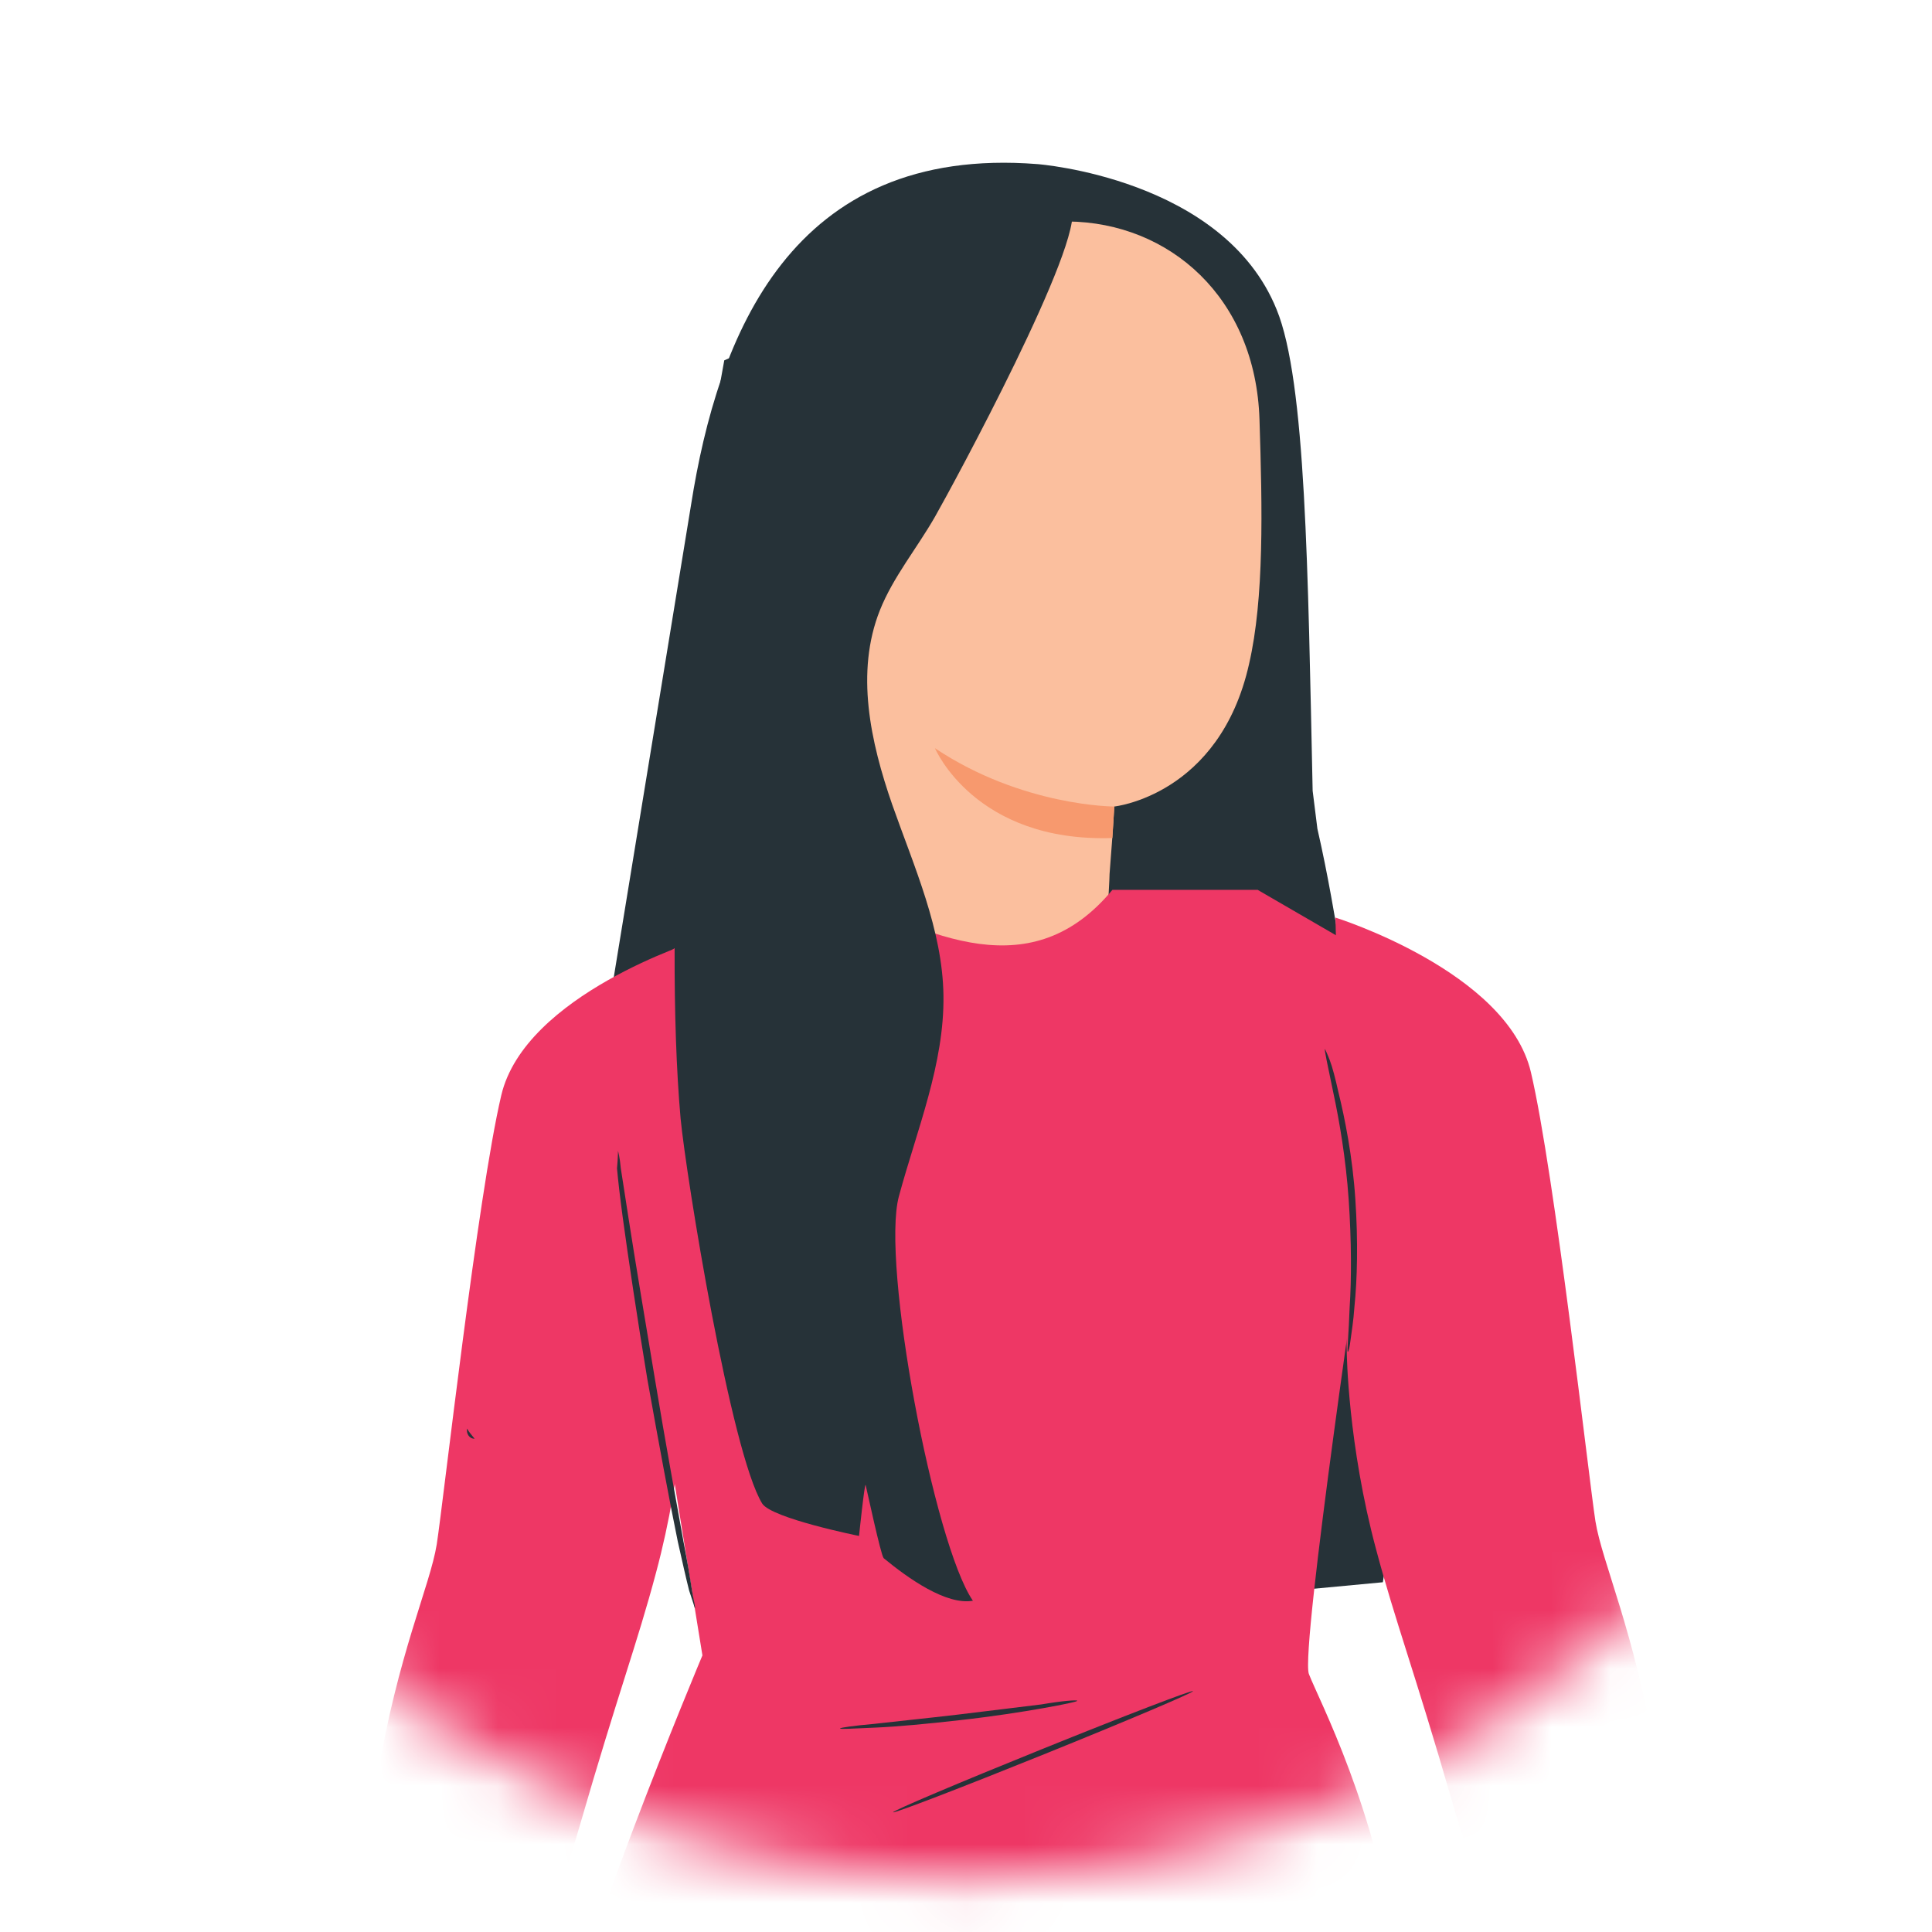 <svg width="33" height="33" viewBox="0 0 33 33" fill="none" xmlns="http://www.w3.org/2000/svg">
<mask id="mask0_46_29550" style="mask-type:luminance" maskUnits="userSpaceOnUse" x="0" y="0" width="33" height="33">
<path d="M16.456 32.07C25.506 32.07 32.844 24.913 32.844 16.084C32.844 7.256 25.506 0.099 16.456 0.099C7.405 0.099 0.068 7.256 0.068 16.084C0.068 24.913 7.405 32.07 16.456 32.07Z" fill="white"/>
</mask>
<g mask="url(#mask0_46_29550)">
<path d="M11.674 16.954L10.345 17.539C10.345 17.539 11.512 10.408 11.804 8.621C12.258 5.744 13.506 2.471 17.72 2.803C17.72 2.803 20.897 3.04 21.805 5.285C22.307 6.503 22.34 9.76 22.421 13.507L22.502 14.155C22.875 15.784 22.94 16.922 23.41 18.52C24.026 20.591 24.026 24.639 23.62 27.026L20.087 27.358L11.674 16.954Z" fill="#263238"/>
<path d="M18.239 3.783L17.963 3.53L15.013 4.653C14.592 4.669 14.251 5.001 14.235 5.412L14.154 14.741C14.138 15.373 14.268 15.926 14.657 16.432L15.062 16.97C15.986 18.187 17.915 18.108 18.677 16.78C18.725 16.685 18.774 16.606 18.79 16.543C18.806 16.464 18.822 16.401 18.839 16.337C18.936 15.594 18.952 14.93 18.952 14.93C19.017 14.108 19.033 13.776 19.033 13.776C19.033 13.776 20.832 13.586 21.335 11.341C21.594 10.218 21.562 8.685 21.513 7.167C21.448 5.08 19.973 3.799 18.239 3.783Z" fill="#FBBF9E"/>
<path d="M19.033 13.776C19.033 13.776 17.461 13.776 15.97 12.78C15.97 12.78 16.65 14.393 19.001 14.314L19.033 13.776Z" fill="#F7996E"/>
<path d="M14.251 9.396C14.251 9.396 15.889 9.918 16.861 5.965C17.201 4.621 18.498 3.53 18.498 3.53L17.98 3.372C17.98 3.372 14.738 4.226 14.673 4.273C14.624 4.321 13.846 5.902 13.846 5.902L14.251 9.396Z" fill="#263238"/>
<path d="M11.998 28.275C11.998 28.275 9.664 33.825 9.421 35.691C9.194 37.557 8.886 41.178 8.886 41.178L23.864 41.541C23.864 41.541 24.544 38.758 23.864 33.477C23.539 30.932 22.518 29.018 22.356 28.591C22.21 28.165 23.312 20.749 23.312 20.749L23.199 16.195L21.481 15.199H19.001C17.639 16.843 15.921 16.037 14.138 15.136C13.457 14.788 10.815 16.669 10.815 16.669C10.815 16.669 10.783 20.607 11.188 23.231C11.577 25.698 11.998 28.275 11.998 28.275Z" fill="#EE3765"/>
<path d="M11.901 16.069C11.901 16.069 8.967 16.986 8.562 18.709C8.157 20.433 7.573 25.651 7.46 26.378C7.346 27.089 6.795 28.244 6.438 30.394C6.033 32.876 5.66 36.276 5.66 36.276L7.978 36.434C7.978 36.434 9.243 33.462 9.907 31.169C10.556 28.924 10.88 28.085 11.204 26.868C11.69 25.066 11.707 23.5 11.707 23.5L11.901 16.069Z" fill="#EE3765"/>
<path d="M22.81 15.673C22.81 15.673 25.744 16.59 26.149 18.314C26.554 20.037 27.138 25.255 27.251 25.983C27.365 26.694 27.916 27.848 28.273 29.999C28.678 32.481 29.051 35.881 29.051 35.881L26.733 36.039C26.733 36.039 25.468 33.066 24.804 30.773C24.155 28.528 23.831 27.69 23.507 26.473C23.021 24.67 23.004 23.105 23.004 23.105L22.81 15.673Z" fill="#EE3765"/>
<path d="M7.978 24.401C8.011 24.464 8.059 24.512 8.107 24.575C8.011 24.575 7.962 24.48 7.978 24.401Z" fill="#263238"/>
<path d="M15.354 20.433C15.662 19.294 16.132 18.172 16.115 17.002C16.099 15.879 15.613 14.804 15.24 13.744C14.867 12.669 14.608 11.483 15.029 10.424C15.256 9.855 15.662 9.365 15.97 8.827C16.277 8.289 18.531 4.131 18.304 3.546L12.371 6.155C11.69 9.807 11.334 15.816 11.625 19.105C11.723 20.116 12.485 24.812 13.019 25.682C13.181 25.935 14.673 26.235 14.673 26.235C14.673 26.235 14.77 25.303 14.786 25.366C14.803 25.429 15.046 26.568 15.094 26.615C15.516 26.963 16.164 27.421 16.618 27.342C15.953 26.378 15.046 21.571 15.354 20.433Z" fill="#263238"/>
<path d="M22.632 17.919C22.632 17.919 22.664 17.982 22.713 18.108C22.761 18.235 22.81 18.425 22.859 18.646C22.972 19.105 23.102 19.753 23.15 20.48C23.199 21.207 23.183 21.856 23.134 22.33C23.118 22.567 23.085 22.757 23.069 22.884C23.053 23.01 23.037 23.089 23.021 23.089C23.005 23.089 23.037 22.789 23.053 22.33C23.085 21.856 23.085 21.207 23.037 20.496C22.988 19.784 22.875 19.136 22.777 18.678C22.68 18.203 22.615 17.919 22.632 17.919Z" fill="#263238"/>
<path d="M10.556 19.658C10.556 19.658 10.588 19.769 10.604 19.958C10.637 20.18 10.685 20.464 10.734 20.796C10.847 21.524 11.009 22.488 11.188 23.563C11.366 24.639 11.544 25.603 11.674 26.33C11.739 26.663 11.787 26.947 11.82 27.168C11.852 27.358 11.885 27.469 11.868 27.469C11.868 27.469 11.836 27.358 11.771 27.168C11.723 26.979 11.658 26.694 11.577 26.33C11.431 25.619 11.253 24.654 11.058 23.563C10.88 22.488 10.734 21.508 10.637 20.796C10.588 20.433 10.556 20.148 10.539 19.958C10.556 19.769 10.556 19.658 10.556 19.658Z" fill="#263238"/>
<path d="M18.401 29.05C18.401 29.066 18.174 29.113 17.817 29.177C17.461 29.24 16.958 29.319 16.391 29.382C15.84 29.445 15.321 29.493 14.948 29.509C14.576 29.524 14.349 29.54 14.349 29.524C14.349 29.509 14.576 29.477 14.932 29.445C15.337 29.398 15.824 29.35 16.359 29.287C16.893 29.224 17.38 29.161 17.785 29.113C18.158 29.05 18.385 29.034 18.401 29.05Z" fill="#263238"/>
<path d="M17.834 29.964C19.249 29.393 20.387 28.91 20.377 28.886C20.366 28.862 19.211 29.305 17.797 29.877C16.383 30.448 15.245 30.93 15.255 30.955C15.265 30.979 16.42 30.535 17.834 29.964Z" fill="#263238"/>
</g>
</svg>
